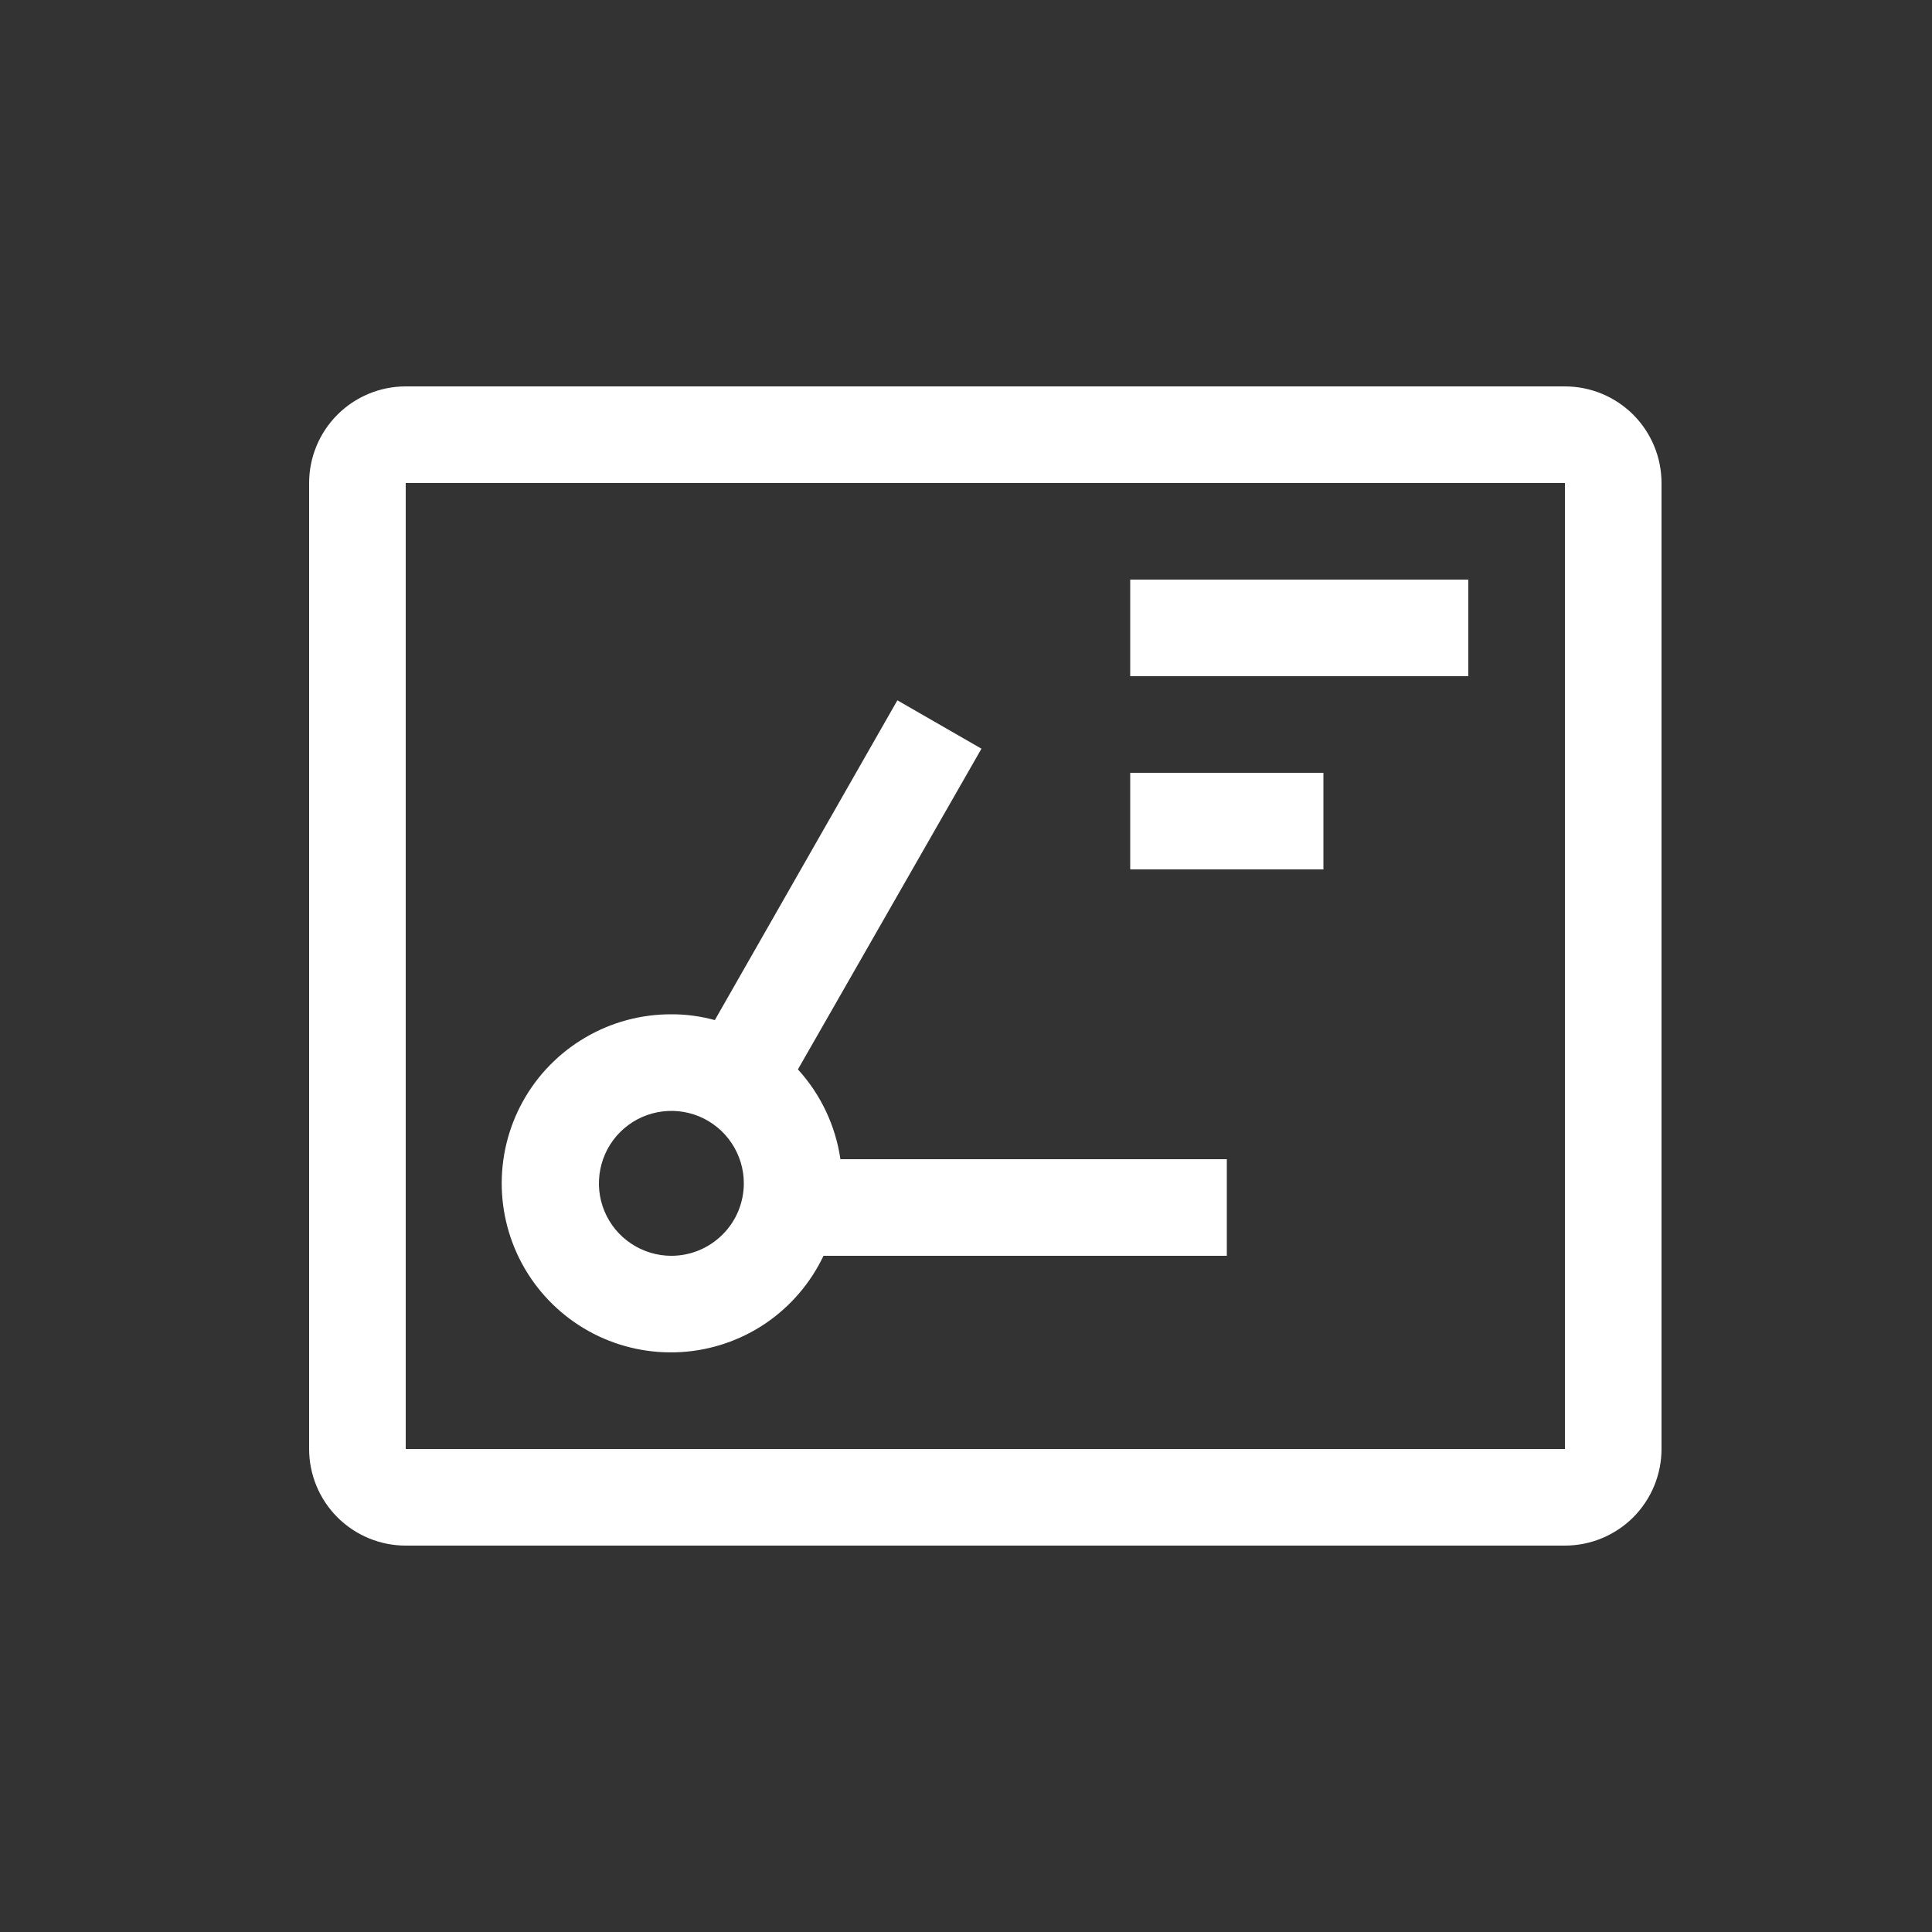 <svg width="25" height="25" viewBox="0 0 25 25" fill="none" xmlns="http://www.w3.org/2000/svg">
<rect x="0" y="0" width="25" height="25" fill="#333333" stroke="none"/>
<path d="M20.25 5H5.25C4.918 5 4.601 5.132 4.366 5.366C4.132 5.601 4 5.918 4 6.25V18.75C4 19.081 4.132 19.399 4.366 19.634C4.601 19.868 4.918 20 5.25 20H20.25C20.581 20 20.899 19.868 21.134 19.634C21.368 19.399 21.5 19.081 21.5 18.75V6.25C21.5 5.918 21.368 5.601 21.134 5.366C20.899 5.132 20.581 5 20.25 5V5ZM20.25 18.75H5.25V6.25H20.25V18.75Z" fill="white"/>
<path d="M15.875 15H10.875C10.812 14.566 10.62 14.161 10.325 13.838L12.7 9.688L11.612 9.062L9.25 13.2C9.067 13.15 8.877 13.124 8.687 13.125C8.296 13.124 7.911 13.227 7.573 13.426C7.235 13.624 6.956 13.909 6.766 14.252C6.576 14.595 6.482 14.982 6.493 15.374C6.504 15.765 6.62 16.147 6.829 16.479C7.038 16.81 7.332 17.079 7.68 17.258C8.029 17.437 8.419 17.519 8.81 17.496C9.201 17.473 9.579 17.345 9.904 17.126C10.228 16.906 10.488 16.604 10.656 16.25H15.875V15ZM8.687 16.25C8.502 16.25 8.321 16.195 8.167 16.092C8.012 15.989 7.892 15.843 7.821 15.671C7.75 15.5 7.732 15.312 7.768 15.13C7.804 14.948 7.893 14.781 8.024 14.65C8.156 14.518 8.323 14.429 8.504 14.393C8.686 14.357 8.875 14.375 9.046 14.446C9.217 14.517 9.364 14.637 9.467 14.792C9.57 14.946 9.625 15.127 9.625 15.312C9.625 15.561 9.526 15.8 9.35 15.975C9.174 16.151 8.936 16.25 8.687 16.25Z" fill="white"/>
<path d="M14.625 7.5H19V8.75H14.625V7.5Z" fill="white"/>
<path d="M14.625 10H17.125V11.25H14.625V10Z" fill="white"/>
</svg>
